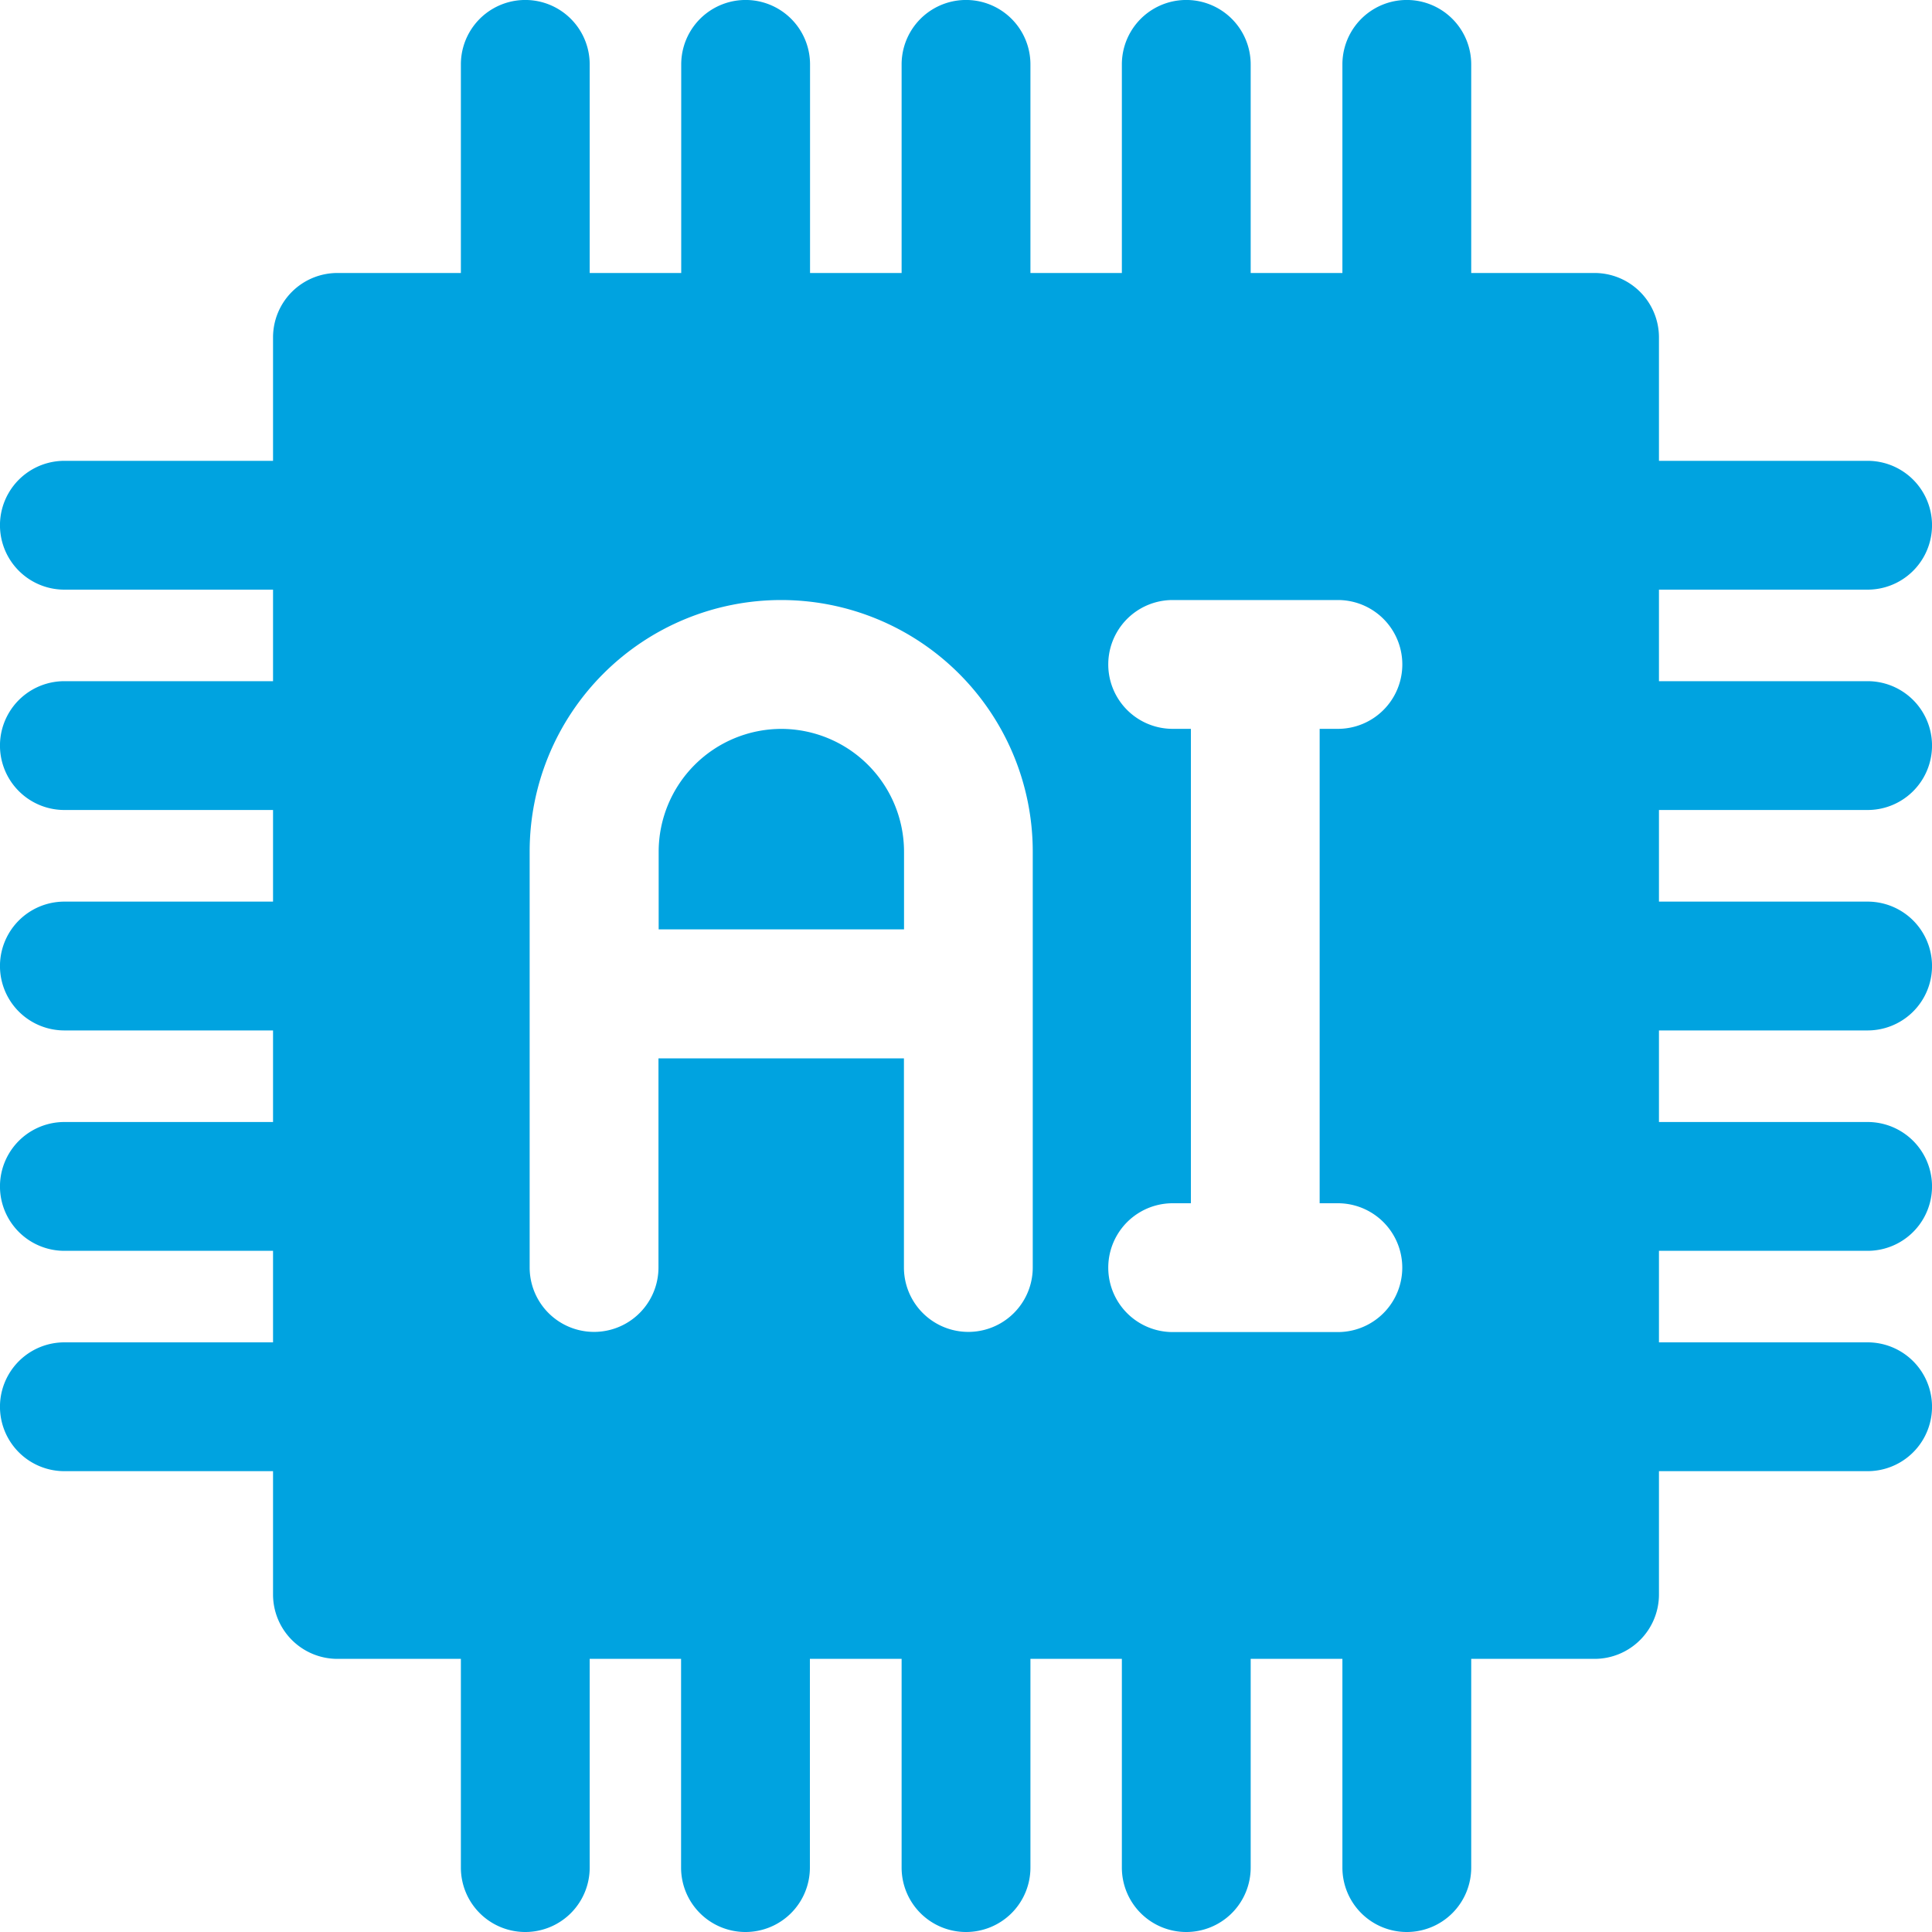 <svg id="ai-chip-14067" xmlns="http://www.w3.org/2000/svg" width="40" height="40" viewBox="0 0 40 40">
  <path id="Path_36414" data-name="Path 36414" d="M119.353,8.32a1.333,1.333,0,0,1-1.333-1.333V1.333a1.333,1.333,0,0,1,2.667,0V6.986A1.333,1.333,0,0,1,119.353,8.32Z" transform="translate(-99.353)" fill="#00a3e0"/>
  <path id="Path_36415" data-name="Path 36415" d="M148.2,8.32a1.333,1.333,0,0,1-1.333-1.333V1.333a1.333,1.333,0,0,1,2.667,0V6.986A1.333,1.333,0,0,1,148.2,8.32Z" transform="translate(-123.64)" fill="#00a3e0"/>
  <path id="Path_36416" data-name="Path 36416" d="M177.051,8.32a1.333,1.333,0,0,1-1.333-1.333V1.333a1.333,1.333,0,1,1,2.667,0V6.986A1.333,1.333,0,0,1,177.051,8.32Z" transform="translate(-147.925)" fill="#00a3e0"/>
  <path id="Path_36417" data-name="Path 36417" d="M90.5,8.32A1.333,1.333,0,0,1,89.17,6.986V1.333a1.333,1.333,0,1,1,2.667,0V6.986A1.333,1.333,0,0,1,90.5,8.32Z" transform="translate(-75.066)" fill="#00a3e0"/>
  <path id="Path_36418" data-name="Path 36418" d="M61.656,8.32a1.333,1.333,0,0,1-1.333-1.333V1.333a1.333,1.333,0,1,1,2.667,0V6.986A1.333,1.333,0,0,1,61.656,8.32Z" transform="translate(-50.781)" fill="#00a3e0"/>
  <path id="Path_36419" data-name="Path 36419" d="M119.353,208.619a1.333,1.333,0,0,1-1.333-1.333v-5.653a1.333,1.333,0,0,1,2.667,0v5.653A1.333,1.333,0,0,1,119.353,208.619Z" transform="translate(-99.353 -168.619)" fill="#00a3e0"/>
  <path id="Path_36420" data-name="Path 36420" d="M148.2,208.619a1.333,1.333,0,0,1-1.333-1.333v-5.653a1.333,1.333,0,0,1,2.667,0v5.653A1.333,1.333,0,0,1,148.2,208.619Z" transform="translate(-123.64 -168.619)" fill="#00a3e0"/>
  <path id="Path_36421" data-name="Path 36421" d="M177.051,208.619a1.333,1.333,0,0,1-1.333-1.333v-5.653a1.333,1.333,0,1,1,2.667,0v5.653A1.333,1.333,0,0,1,177.051,208.619Z" transform="translate(-147.925 -168.619)" fill="#00a3e0"/>
  <path id="Path_36422" data-name="Path 36422" d="M90.5,208.619a1.333,1.333,0,0,1-1.333-1.333v-5.653a1.333,1.333,0,0,1,2.667,0v5.653A1.333,1.333,0,0,1,90.5,208.619Z" transform="translate(-75.066 -168.619)" fill="#00a3e0"/>
  <path id="Path_36423" data-name="Path 36423" d="M61.656,208.619a1.333,1.333,0,0,1-1.333-1.333v-5.653a1.333,1.333,0,0,1,2.667,0v5.653A1.333,1.333,0,0,1,61.656,208.619Z" transform="translate(-50.781 -168.619)" fill="#00a3e0"/>
  <path id="Path_36424" data-name="Path 36424" d="M6.986,120.687H1.333a1.333,1.333,0,0,1,0-2.667H6.986a1.333,1.333,0,0,1,0,2.667Z" transform="translate(0 -99.353)" fill="#00a3e0"/>
  <path id="Path_36425" data-name="Path 36425" d="M6.986,91.836H1.333a1.333,1.333,0,1,1,0-2.667H6.986a1.333,1.333,0,1,1,0,2.667Z" transform="translate(0 -75.066)" fill="#00a3e0"/>
  <path id="Path_36426" data-name="Path 36426" d="M6.986,62.989H1.333a1.333,1.333,0,1,1,0-2.667H6.986a1.333,1.333,0,1,1,0,2.667Z" transform="translate(0 -50.781)" fill="#00a3e0"/>
  <path id="Path_36427" data-name="Path 36427" d="M6.986,149.537H1.333a1.333,1.333,0,0,1,0-2.667H6.986a1.333,1.333,0,0,1,0,2.667Z" transform="translate(0 -123.64)" fill="#00a3e0"/>
  <path id="Path_36428" data-name="Path 36428" d="M6.986,178.384H1.333a1.333,1.333,0,1,1,0-2.667H6.986a1.333,1.333,0,1,1,0,2.667Z" transform="translate(0 -147.925)" fill="#00a3e0"/>
  <path id="Path_36429" data-name="Path 36429" d="M207.286,120.687h-5.653a1.333,1.333,0,0,1,0-2.667h5.653a1.333,1.333,0,0,1,0,2.667Z" transform="translate(-168.619 -99.353)" fill="#00a3e0"/>
  <path id="Path_36430" data-name="Path 36430" d="M207.286,91.836h-5.653a1.333,1.333,0,0,1,0-2.667h5.653a1.333,1.333,0,0,1,0,2.667Z" transform="translate(-168.619 -75.066)" fill="#00a3e0"/>
  <path id="Path_36431" data-name="Path 36431" d="M207.286,62.989h-5.653a1.333,1.333,0,0,1,0-2.667h5.653a1.333,1.333,0,0,1,0,2.667Z" transform="translate(-168.619 -50.781)" fill="#00a3e0"/>
  <path id="Path_36432" data-name="Path 36432" d="M207.286,149.537h-5.653a1.333,1.333,0,0,1,0-2.667h5.653a1.333,1.333,0,0,1,0,2.667Z" transform="translate(-168.619 -123.64)" fill="#00a3e0"/>
  <path id="Path_36433" data-name="Path 36433" d="M207.286,178.384h-5.653a1.333,1.333,0,1,1,0-2.667h5.653a1.333,1.333,0,0,1,0,2.667Z" transform="translate(-168.619 -147.925)" fill="#00a3e0"/>
  <path id="Path_36434" data-name="Path 36434" d="M63.1,35.74H37.074a1.333,1.333,0,0,0-1.333,1.333V63.1a1.333,1.333,0,0,0,1.333,1.333H63.1A1.333,1.333,0,0,0,64.435,63.1V37.074A1.334,1.334,0,0,0,63.1,35.74ZM51.47,56.33a1.333,1.333,0,0,1-2.667,0V52H43.721V56.33a1.333,1.333,0,0,1-2.667,0V47.719a5.208,5.208,0,0,1,10.416,0ZM57.787,55a1.333,1.333,0,1,1,0,2.667H54.367a1.333,1.333,0,1,1,0-2.667h.377V45.178h-.377a1.333,1.333,0,0,1,0-2.667h3.421a1.333,1.333,0,0,1,0,2.667H57.41V55h.377Z" transform="translate(-30.088 -30.088)" fill="#00a3e0"/>
  <path id="Path_36435" data-name="Path 36435" d="M88.738,95.411A2.544,2.544,0,0,0,86.2,97.952v1.61H91.28v-1.61A2.545,2.545,0,0,0,88.738,95.411Z" transform="translate(-72.563 -80.32)" fill="#00a3e0"/>
</svg>

